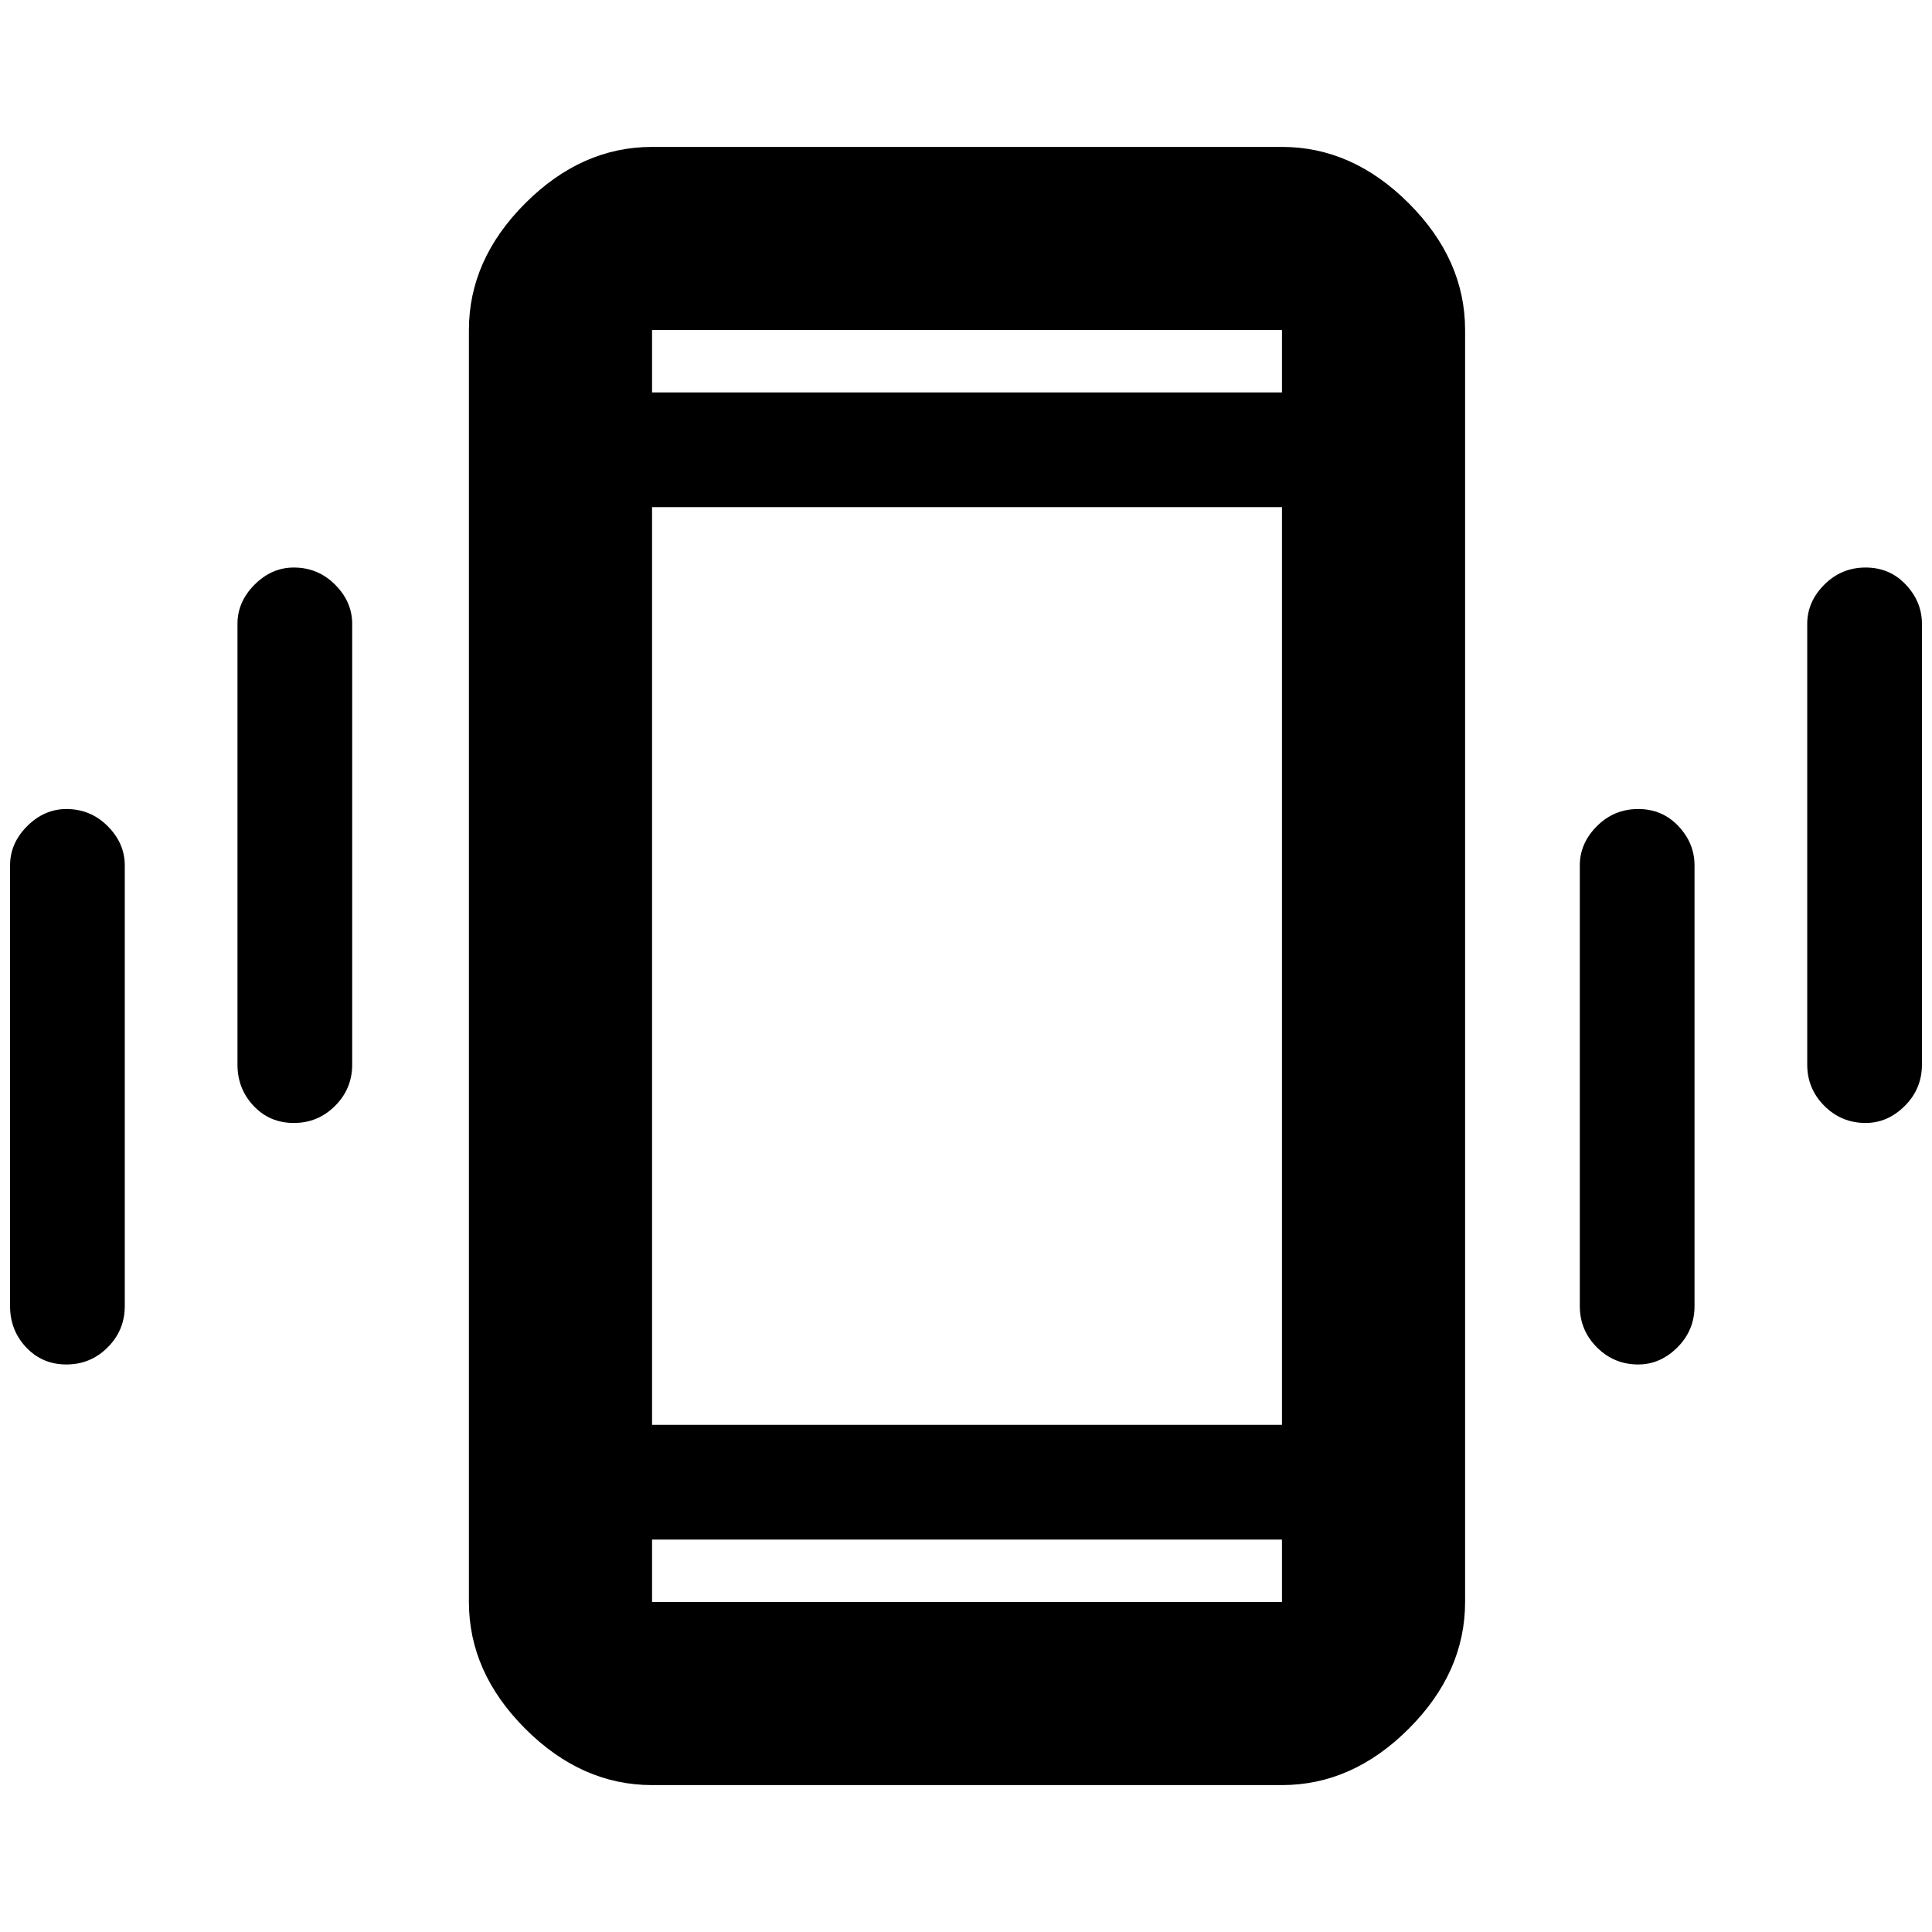 <svg xmlns="http://www.w3.org/2000/svg" height="48" width="48"><path d="M7.3 27.9Q6.7 27.9 6.3 27.475Q5.9 27.05 5.9 26.45V15.5Q5.9 14.95 6.325 14.525Q6.75 14.1 7.3 14.1Q7.9 14.1 8.325 14.525Q8.75 14.95 8.75 15.5V26.45Q8.75 27.05 8.325 27.475Q7.9 27.9 7.3 27.9ZM1.65 33.9Q1.05 33.9 0.65 33.475Q0.25 33.05 0.25 32.45V21.5Q0.25 20.95 0.675 20.525Q1.1 20.1 1.65 20.1Q2.25 20.1 2.675 20.525Q3.1 20.95 3.1 21.5V32.45Q3.1 33.05 2.675 33.475Q2.25 33.9 1.65 33.9ZM46.35 27.9Q45.75 27.9 45.325 27.475Q44.9 27.05 44.9 26.45V15.5Q44.9 14.95 45.325 14.525Q45.75 14.1 46.35 14.1Q46.95 14.1 47.35 14.525Q47.75 14.95 47.75 15.5V26.45Q47.75 27.05 47.325 27.475Q46.9 27.9 46.35 27.9ZM40.7 33.9Q40.1 33.9 39.675 33.475Q39.25 33.05 39.25 32.45V21.5Q39.25 20.95 39.675 20.525Q40.1 20.1 40.7 20.1Q41.3 20.1 41.7 20.525Q42.1 20.95 42.1 21.5V32.45Q42.1 33.05 41.675 33.475Q41.25 33.9 40.7 33.9ZM16.2 44.35Q14.45 44.35 13.05 42.95Q11.65 41.55 11.65 39.8V8.2Q11.65 6.45 13.05 5.05Q14.45 3.65 16.2 3.65H31.85Q33.6 3.65 35 5.05Q36.4 6.45 36.4 8.2V39.8Q36.4 41.55 35 42.95Q33.6 44.35 31.85 44.35ZM16.2 35.4H31.85V12.6H16.2ZM16.2 9.75H31.85V8.2Q31.85 8.2 31.85 8.2Q31.85 8.2 31.85 8.2H16.2Q16.2 8.2 16.2 8.2Q16.2 8.2 16.2 8.2ZM31.85 38.25H16.2V39.8Q16.2 39.8 16.2 39.8Q16.2 39.8 16.2 39.8H31.85Q31.85 39.8 31.85 39.8Q31.85 39.8 31.85 39.8ZM16.2 8.2Q16.2 8.2 16.2 8.2Q16.2 8.2 16.2 8.2V9.75V8.2Q16.2 8.2 16.2 8.2Q16.2 8.2 16.2 8.2ZM16.2 39.8Q16.2 39.8 16.2 39.8Q16.2 39.8 16.2 39.8V38.25V39.8Q16.2 39.8 16.2 39.8Q16.2 39.8 16.2 39.8Z"/></svg>